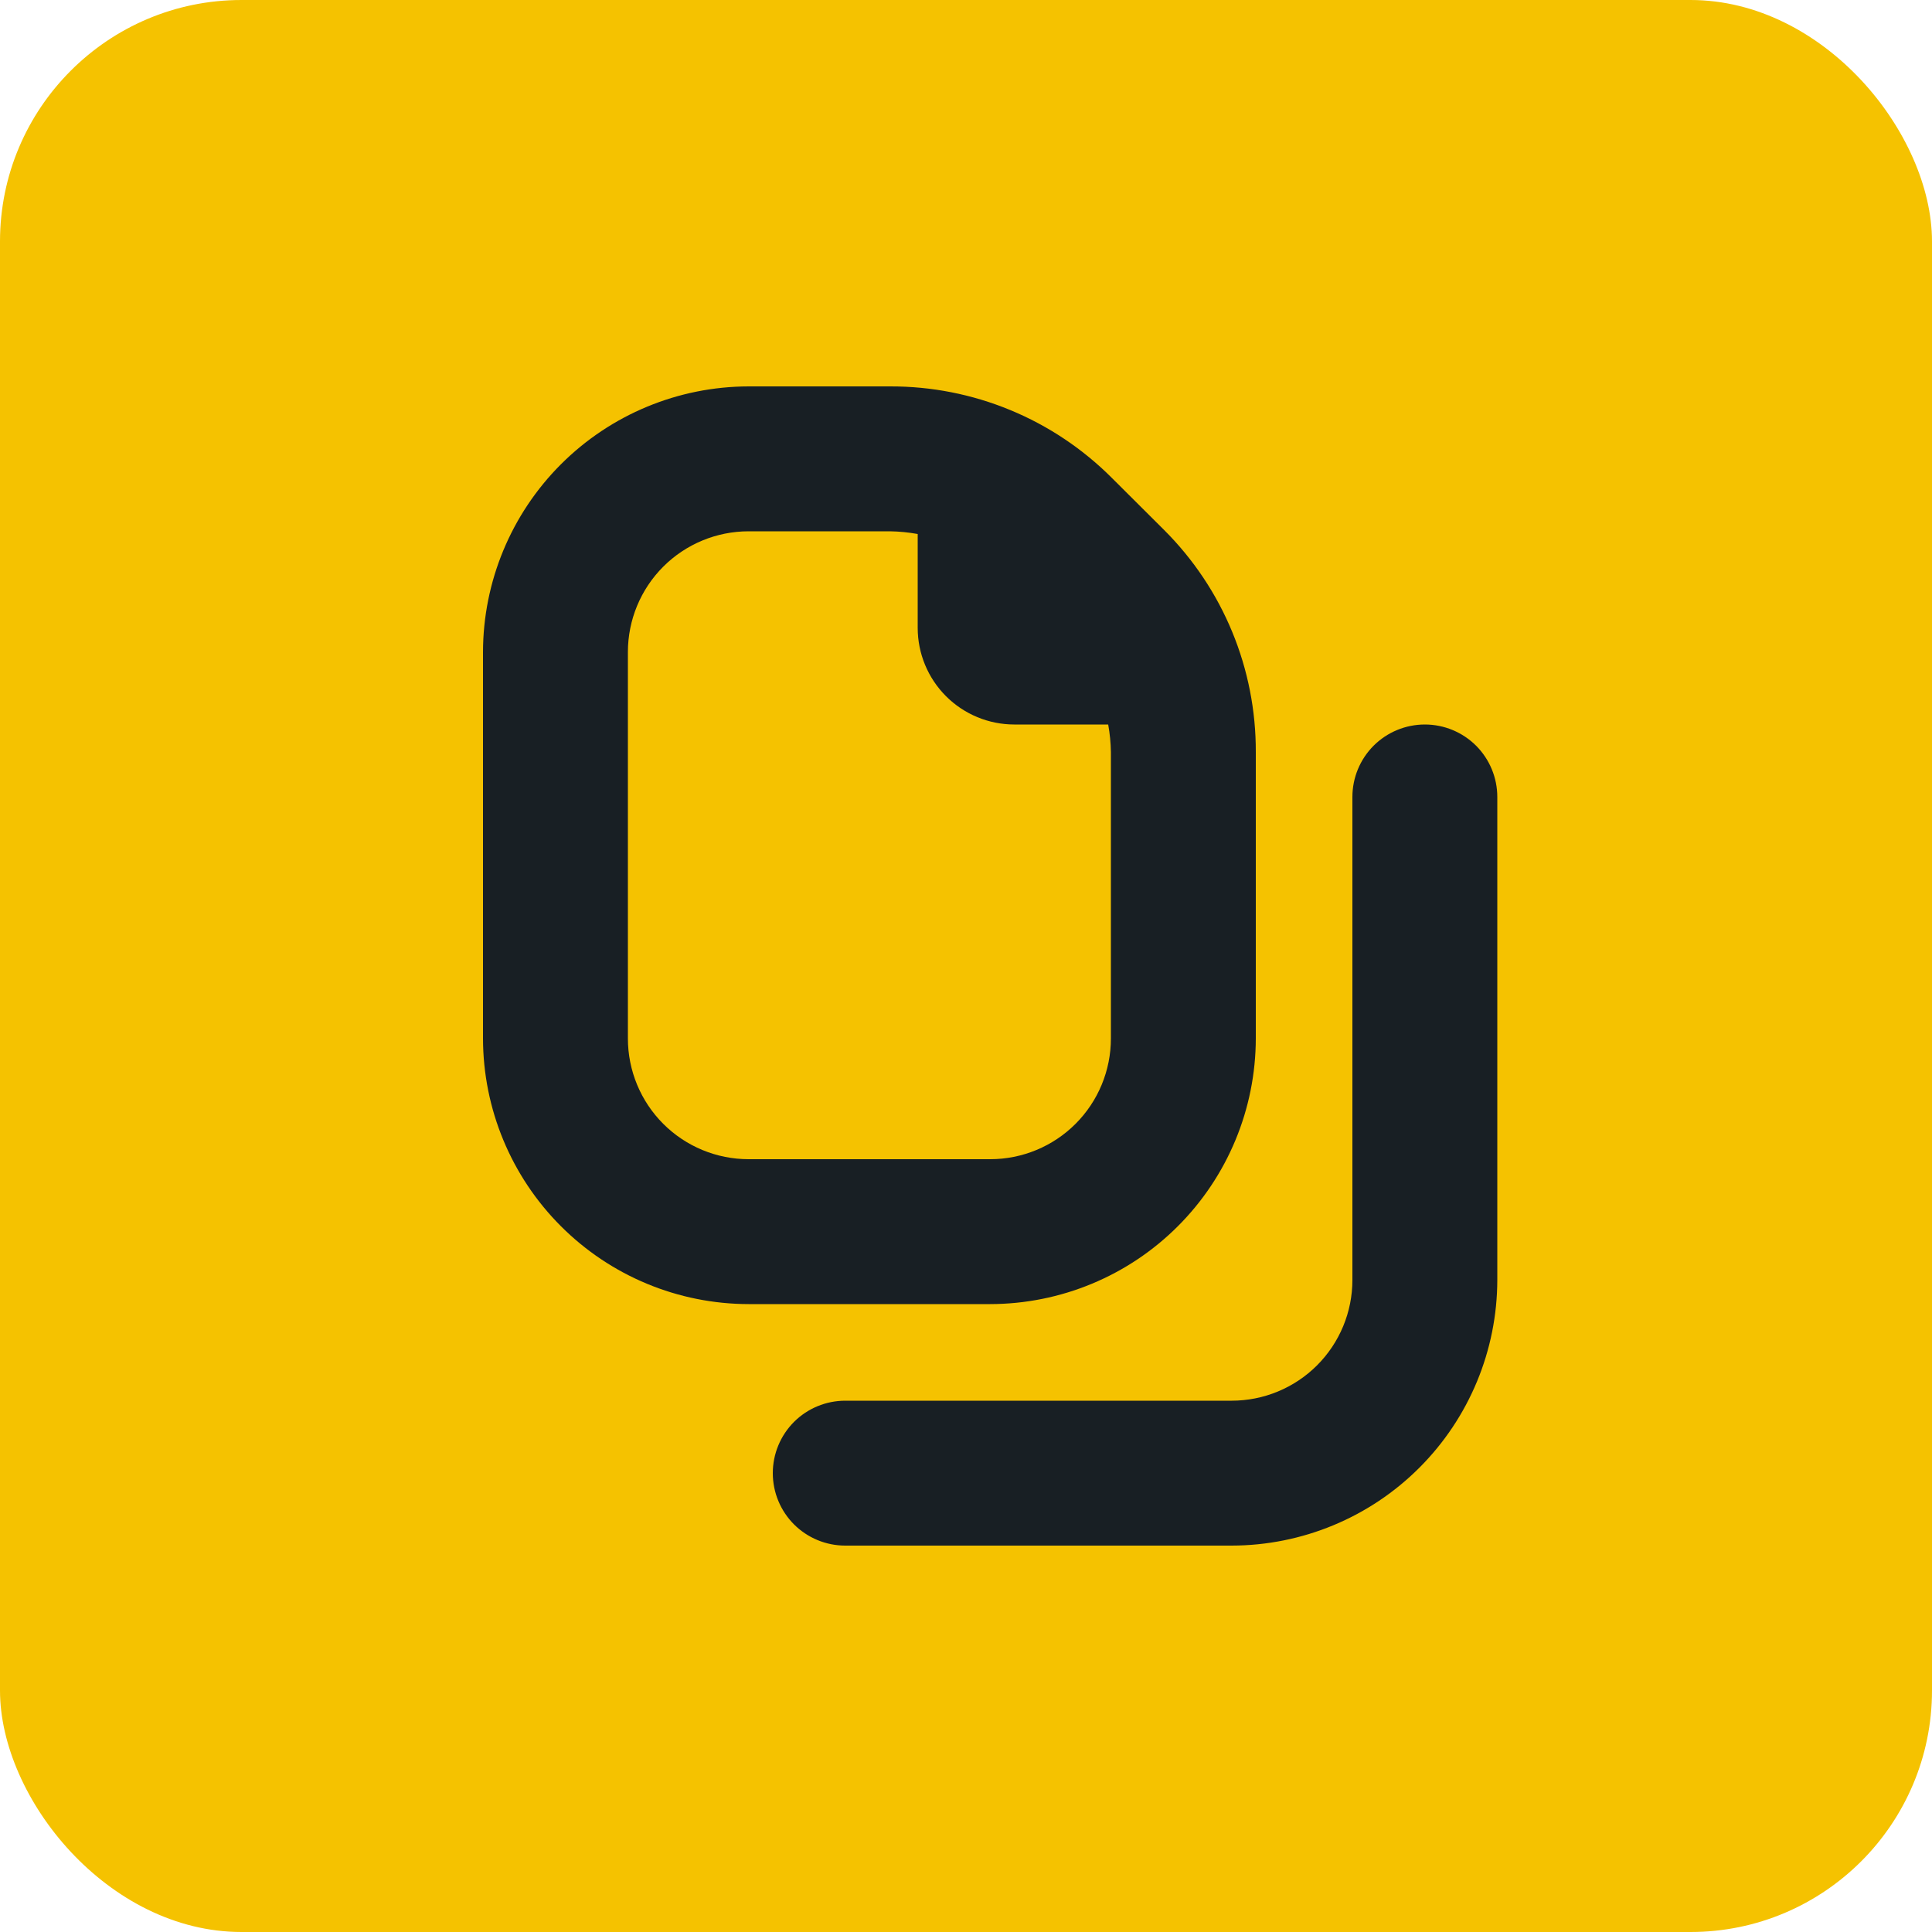 <svg width="40" height="40" viewBox="0 0 40 40" fill="none" xmlns="http://www.w3.org/2000/svg">
<rect width="40" height="40" rx="5" fill="#F5C200"/>
<g clip-path="url(#clip0_132_4134)">
<path d="M26 21.5V15.571C26.003 14.717 25.837 13.87 25.511 13.081C25.185 12.291 24.705 11.574 24.1 10.971L23.025 9.9C22.422 9.295 21.705 8.815 20.915 8.489C20.126 8.163 19.279 7.997 18.425 8H15.5C14.042 8.002 12.644 8.582 11.613 9.613C10.582 10.644 10.002 12.042 10 13.5V21.5C10.002 22.958 10.582 24.356 11.613 25.387C12.644 26.419 14.042 26.998 15.5 27H20.5C21.958 26.998 23.356 26.419 24.387 25.387C25.418 24.356 25.998 22.958 26 21.5ZM13 21.5V13.5C13 12.837 13.263 12.201 13.732 11.732C14.201 11.263 14.837 11 15.5 11H18.429C18.62 11.003 18.811 11.022 19 11.056V13C19 13.53 19.211 14.039 19.586 14.414C19.961 14.789 20.47 15 21 15H22.944C22.978 15.188 22.997 15.38 23 15.571V21.5C23 22.163 22.737 22.799 22.268 23.268C21.799 23.737 21.163 24 20.5 24H15.5C14.837 24 14.201 23.737 13.732 23.268C13.263 22.799 13 22.163 13 21.5ZM31 16.5V26.5C30.998 27.958 30.418 29.356 29.387 30.387C28.356 31.419 26.958 31.998 25.5 32H17.5C17.102 32 16.721 31.842 16.439 31.561C16.158 31.279 16 30.898 16 30.5C16 30.102 16.158 29.721 16.439 29.439C16.721 29.158 17.102 29 17.5 29H25.5C26.163 29 26.799 28.737 27.268 28.268C27.737 27.799 28 27.163 28 26.5V16.5C28 16.102 28.158 15.721 28.439 15.439C28.721 15.158 29.102 15 29.5 15C29.898 15 30.279 15.158 30.561 15.439C30.842 15.721 31 16.102 31 16.5Z" fill="#181F24"/>
</g>
<defs>
<clipPath id="clip0_132_4134">
<rect width="24" height="24" fill="white" transform="translate(8 8)"/>
</clipPath>
</defs>
</svg>
